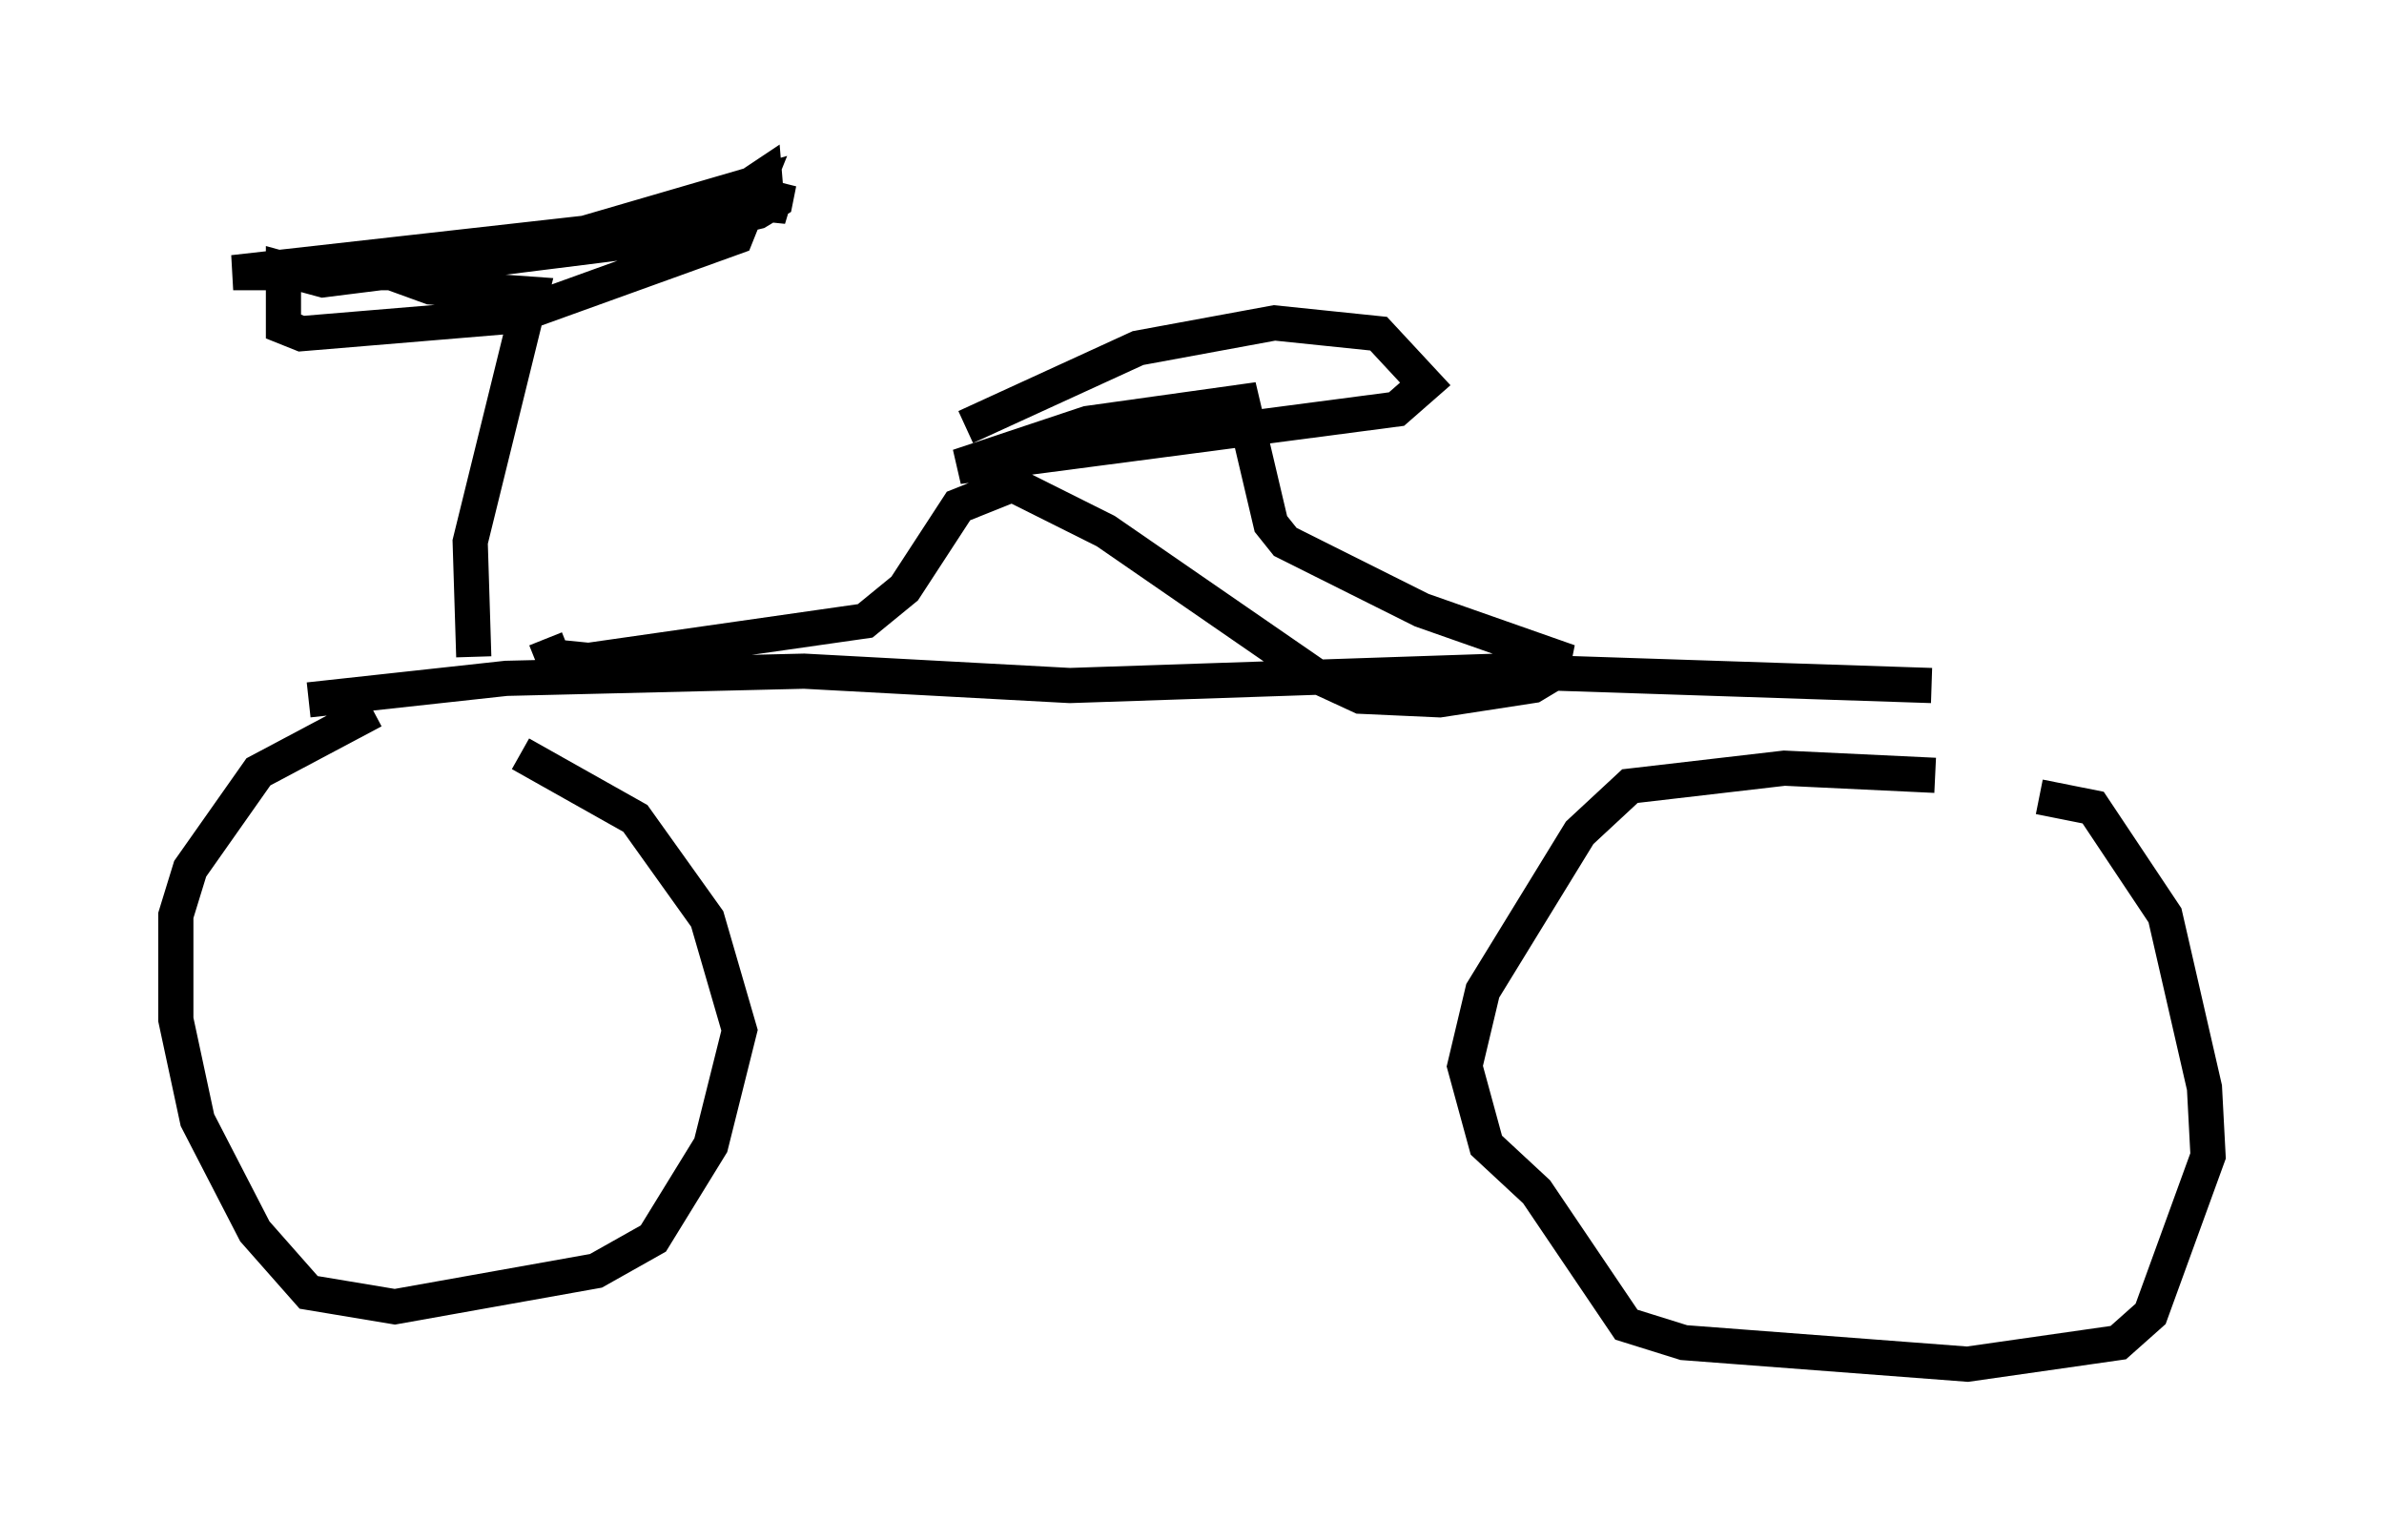 <?xml version="1.0" encoding="utf-8" ?>
<svg baseProfile="full" height="43.79" version="1.1" width="67.78" xmlns="http://www.w3.org/2000/svg" xmlns:ev="http://www.w3.org/2001/xml-events" xmlns:xlink="http://www.w3.org/1999/xlink"><defs /><rect fill="white" height="43.79" width="67.78" x="0" y="0" /><path d="M12.656, 20.006 m-2.042, 0.204 l-3.267, 1.735 -1.94, 2.756 l-0.408, 1.327 0.0, 2.96 l0.613, 2.858 1.633, 3.165 l1.531, 1.735 2.45, 0.408 l5.717, -1.021 1.633, -0.919 l1.633, -2.654 0.817, -3.267 l-0.919, -3.165 -2.042, -2.858 l-3.267, -1.838 m40.221, 0.613 l-4.288, -0.204 -4.39, 0.51 l-1.429, 1.327 -2.756, 4.492 l-0.51, 2.144 0.613, 2.246 l1.429, 1.327 2.552, 3.777 l1.633, 0.51 8.065, 0.613 l4.288, -0.613 0.919, -0.817 l1.633, -4.492 -0.102, -1.94 l-1.123, -4.9 -2.042, -3.063 l-1.531, -0.306 m-49.205, -2.756 l5.615, -0.613 8.473, -0.204 l7.554, 0.408 12.148, -0.408 l12.352, 0.408 m-39.405, -1.327 l0.204, 0.51 1.021, 0.102 l7.861, -1.123 1.123, -0.919 l1.531, -2.348 1.531, -0.613 l2.654, 1.327 5.921, 4.083 l1.327, 0.613 2.246, 0.102 l2.654, -0.408 0.51, -0.306 l0.102, -0.51 -3.777, -1.327 l-3.879, -1.94 -0.408, -0.51 l-0.817, -3.471 -4.39, 0.613 l-3.675, 1.225 12.454, -1.633 l0.817, -0.715 -1.327, -1.429 l-2.96, -0.306 -3.879, 0.715 l-4.9, 2.246 m-13.986, 6.533 l-0.102, -3.267 1.735, -7.044 l-2.858, -0.204 -1.123, -0.408 l-4.492, 0.0 10.004, -1.123 l4.9, -1.429 -0.613, 1.531 l-6.227, 2.246 -6.125, 0.51 l-0.51, -0.204 0.0, -1.633 l1.123, 0.306 8.983, -1.123 l3.369, -0.817 0.51, -0.306 l0.102, -0.51 -0.306, 1.021 l-0.102, -1.225 -0.306, 0.204 " fill="none" stroke="black" stroke-width="1" /></svg>